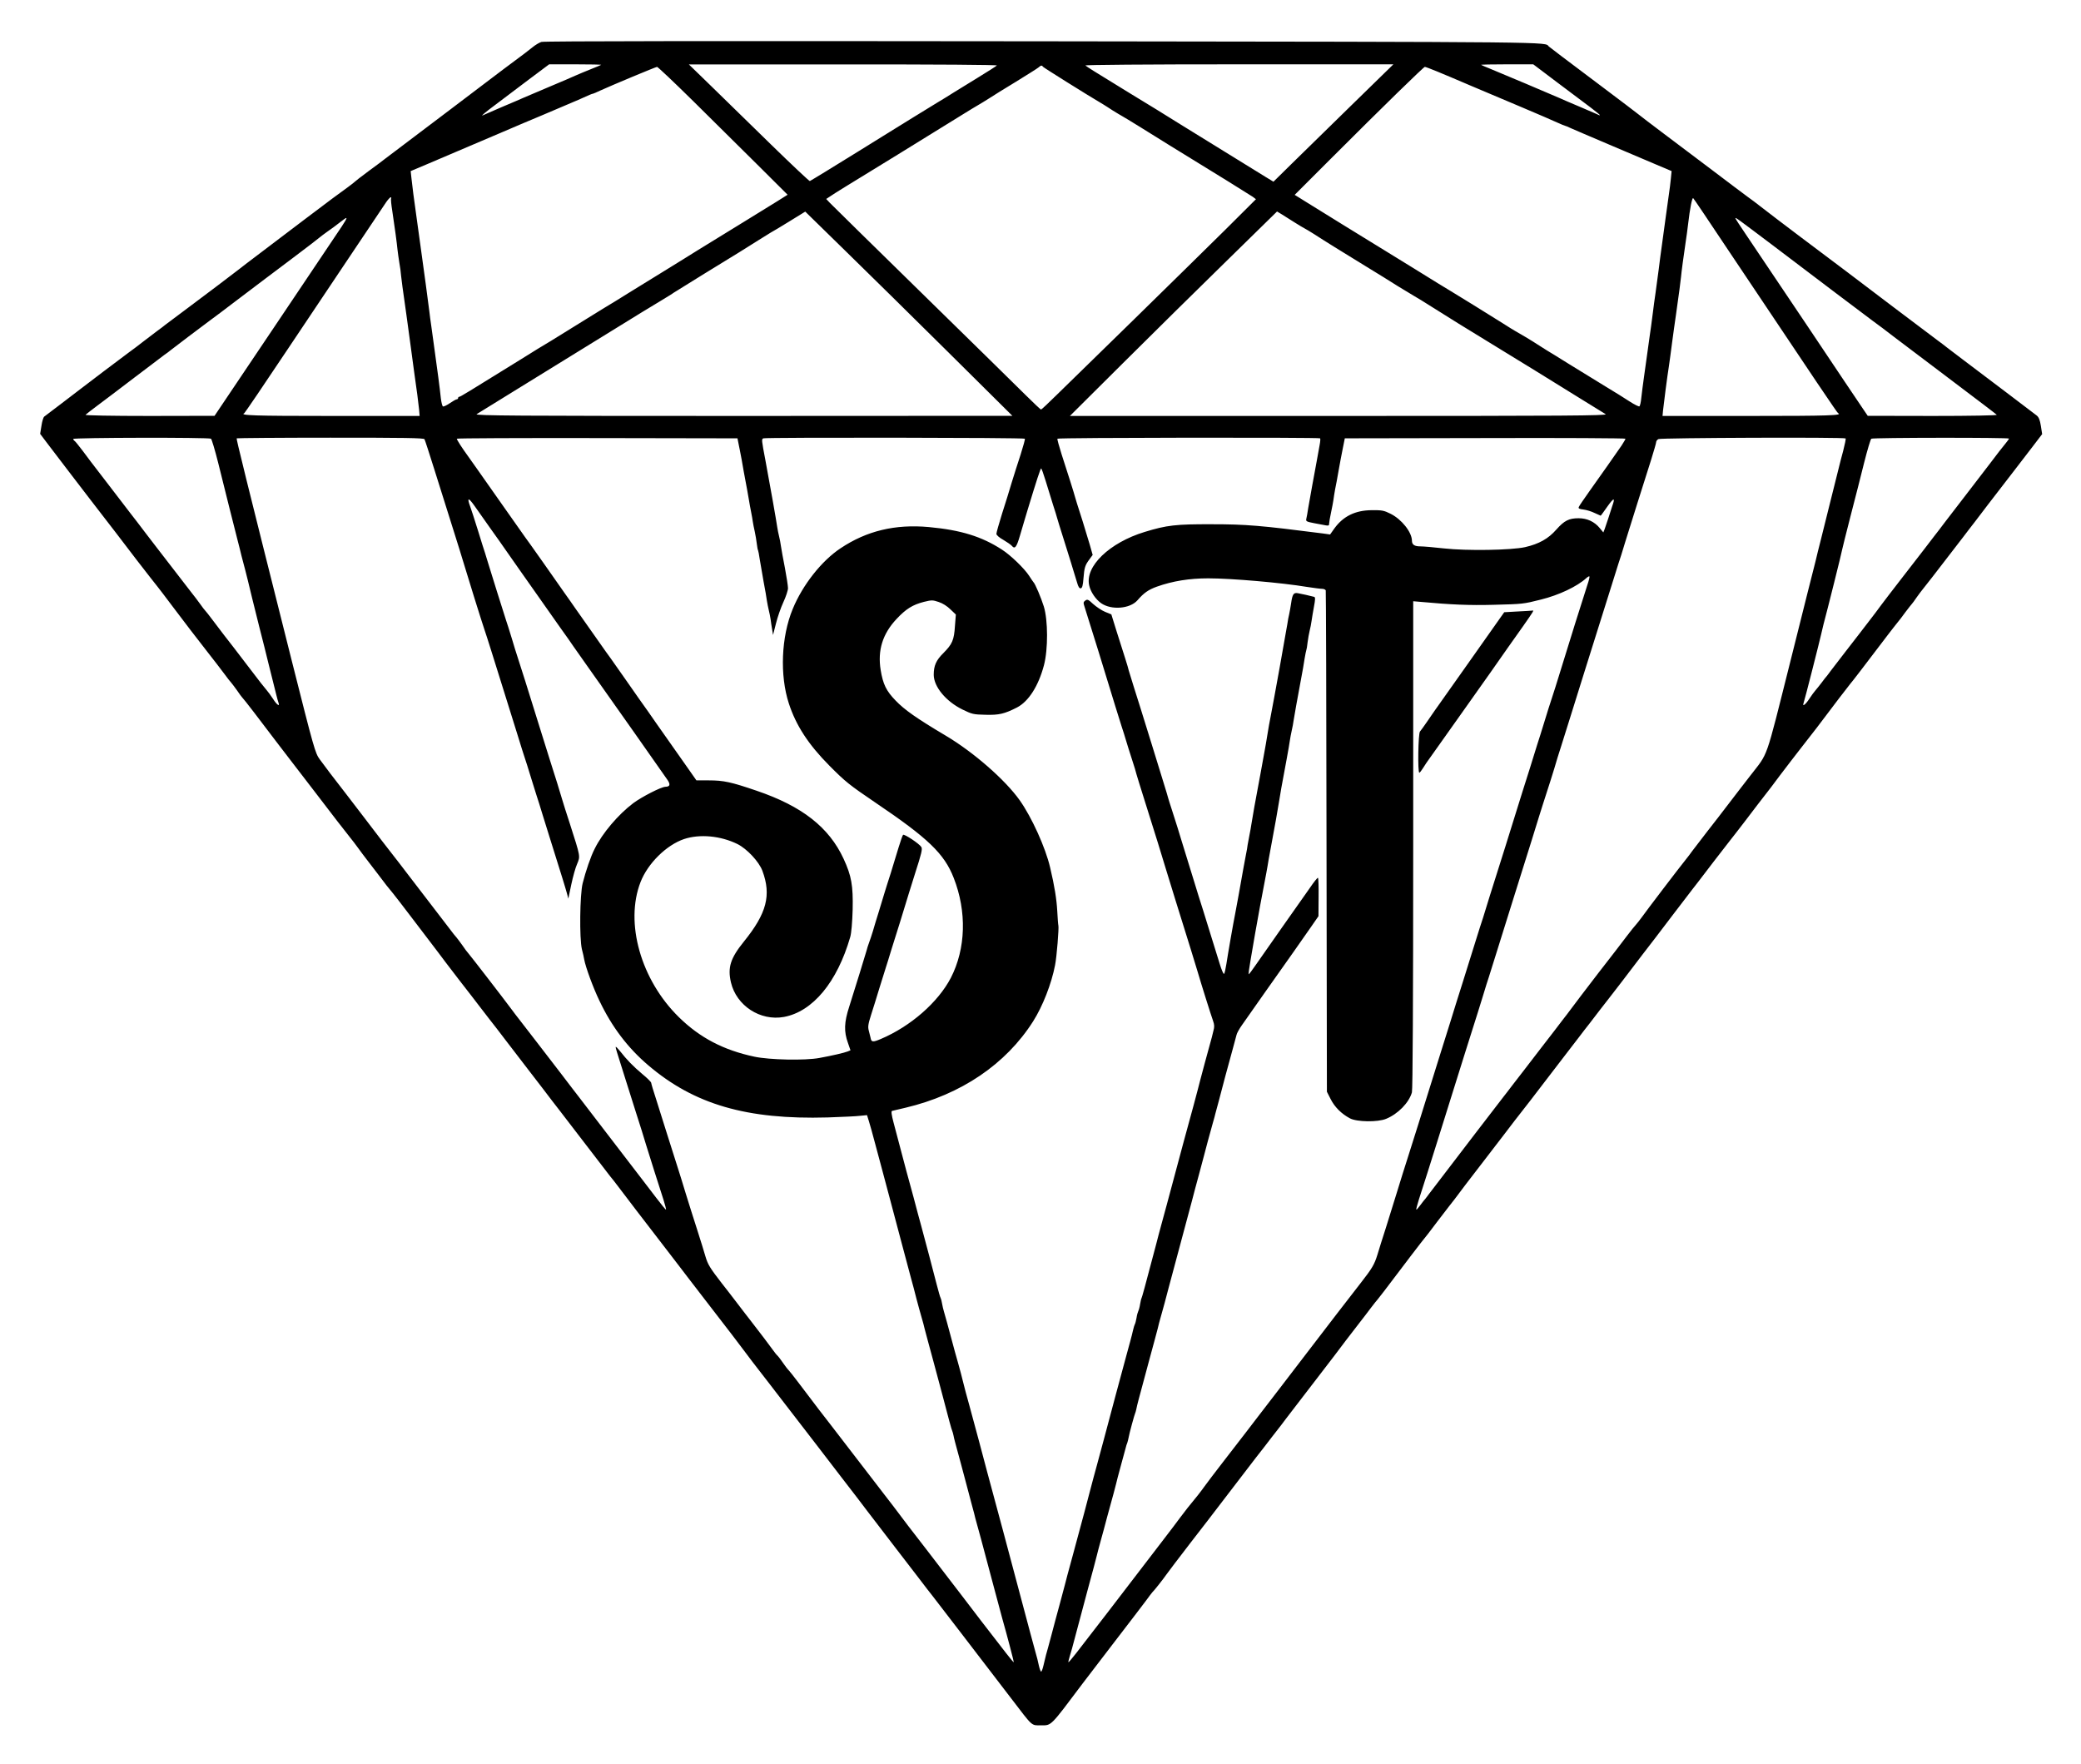 <svg xmlns="http://www.w3.org/2000/svg" role="img" viewBox="209.70 331.70 1627.60 1379.60"><g><path d="M6331 16835 c-16 -5 -46 -23 -67 -40 -20 -16 -49 -39 -64 -50 -75 -55 -254 -190 -359 -270 -134 -102 -156 -119 -227 -172 -28 -21 -131 -99 -229 -173 -98 -74 -192 -145 -209 -158 -17 -12 -44 -33 -61 -46 -16 -13 -77 -59 -135 -101 -58 -43 -107 -81 -110 -85 -3 -3 -25 -21 -50 -39 -71 -51 -145 -106 -342 -255 -101 -77 -255 -194 -343 -260 -88 -66 -162 -123 -165 -126 -4 -4 -318 -242 -389 -294 -66 -49 -177 -132 -191 -143 -8 -7 -38 -30 -66 -50 -28 -21 -77 -58 -109 -83 -32 -25 -79 -61 -106 -80 -49 -36 -362 -272 -389 -294 -9 -7 -72 -55 -140 -107 -69 -52 -130 -98 -137 -104 -7 -5 -17 -38 -22 -73 l-10 -62 52 -69 c125 -165 234 -306 341 -446 191 -247 210 -272 361 -470 81 -104 154 -199 164 -210 9 -11 64 -83 121 -159 141 -186 136 -180 273 -356 32 -41 64 -82 70 -90 7 -9 32 -42 57 -75 24 -33 50 -66 57 -73 7 -8 27 -35 45 -60 17 -26 35 -49 38 -52 4 -3 47 -57 95 -120 167 -220 195 -256 287 -376 51 -66 129 -167 173 -225 152 -199 256 -334 288 -373 18 -22 47 -60 65 -85 18 -25 47 -64 65 -87 17 -22 59 -76 92 -120 62 -83 74 -97 116 -148 14 -17 75 -96 135 -175 60 -79 125 -164 144 -189 19 -25 51 -66 70 -92 19 -27 94 -124 165 -217 72 -92 144 -186 160 -207 17 -22 51 -67 77 -100 27 -34 86 -110 132 -171 46 -60 121 -157 165 -215 45 -58 102 -132 127 -165 25 -33 57 -74 70 -92 14 -18 38 -48 52 -67 15 -20 73 -95 129 -168 56 -73 137 -178 179 -233 42 -55 84 -109 93 -121 10 -11 37 -46 62 -79 100 -133 145 -190 410 -535 44 -58 105 -136 134 -175 29 -38 82 -107 117 -152 194 -251 307 -398 338 -441 19 -26 73 -97 120 -157 47 -61 99 -127 115 -149 17 -21 65 -84 108 -140 77 -99 172 -223 212 -275 11 -14 94 -123 185 -241 91 -118 186 -241 210 -274 72 -94 119 -156 220 -287 53 -68 133 -173 180 -234 46 -60 96 -126 112 -145 15 -19 116 -150 223 -290 108 -140 211 -275 230 -300 19 -25 91 -119 161 -210 172 -225 155 -210 234 -210 82 0 69 -13 325 328 11 15 117 153 235 307 119 154 235 307 260 340 24 33 46 62 49 65 12 10 87 105 111 140 14 20 99 132 190 250 91 117 188 243 215 279 124 162 225 293 292 381 41 52 97 124 124 160 28 36 61 79 74 95 12 17 57 75 99 130 42 55 123 160 179 233 56 72 120 156 142 185 43 58 127 168 197 258 24 30 63 82 88 115 25 32 47 61 51 64 3 3 25 31 50 64 148 196 312 411 318 416 3 3 47 59 96 125 50 66 93 122 96 125 3 3 21 26 40 51 42 57 122 162 228 299 45 58 121 157 169 220 48 63 105 138 127 165 51 65 73 93 192 249 54 71 125 164 158 206 33 43 78 101 100 130 22 29 60 79 85 110 25 32 62 80 82 107 21 26 97 125 169 218 72 94 144 188 160 210 17 22 42 55 57 74 15 19 36 46 47 61 11 15 74 98 140 184 66 86 132 172 147 192 14 19 38 49 52 67 13 18 68 88 120 157 53 69 109 141 124 160 16 19 65 84 111 143 74 98 142 186 174 227 7 8 55 71 106 140 52 69 129 168 170 221 72 91 140 179 294 384 38 49 77 99 86 111 16 18 92 117 294 383 32 42 66 85 75 96 10 11 37 47 61 80 25 33 48 62 51 65 3 3 21 26 38 52 18 25 38 52 45 60 10 11 90 114 316 408 23 30 66 87 96 125 48 64 124 163 304 396 36 46 100 130 143 186 l77 101 -10 64 c-7 45 -16 68 -32 81 -23 18 -412 313 -577 437 -52 39 -108 82 -125 95 -16 13 -50 39 -75 57 -235 177 -498 375 -510 385 -22 18 -324 245 -565 426 -115 87 -246 186 -289 220 -44 34 -98 76 -122 92 -23 17 -149 111 -279 210 -131 99 -306 231 -389 293 -83 63 -167 126 -186 142 -19 15 -138 106 -265 201 -330 248 -429 323 -435 329 -34 36 128 35 -3947 40 -2589 3 -3913 2 -3932 -5z m468 -179 c-2 -2 -38 -17 -81 -34 -42 -17 -96 -39 -120 -50 -23 -11 -115 -50 -203 -87 -88 -37 -178 -75 -200 -85 -22 -10 -101 -44 -175 -75 -74 -32 -139 -60 -145 -63 -25 -13 16 22 101 85 50 37 164 123 253 191 l163 122 206 0 c113 0 203 -2 201 -4z m3095 -5 c-5 -5 -70 -47 -144 -92 -74 -45 -162 -99 -195 -120 -33 -21 -91 -57 -130 -80 -69 -42 -303 -186 -420 -259 -33 -21 -121 -75 -195 -121 -74 -45 -188 -116 -253 -156 -65 -40 -122 -74 -126 -76 -5 -1 -143 129 -306 288 -163 160 -374 365 -468 457 l-172 167 1209 0 c739 1 1206 -3 1200 -8z m2766 -318 c-184 -180 -395 -387 -469 -459 l-134 -132 -61 37 c-348 214 -604 372 -666 411 -41 26 -127 79 -190 118 -63 38 -153 93 -200 122 -47 29 -105 65 -130 80 -122 74 -216 133 -224 141 -6 5 467 9 1199 9 l1210 0 -335 -327z m1617 185 c103 -78 221 -166 261 -196 39 -30 72 -56 72 -59 0 -2 -3 -2 -7 0 -5 3 -69 30 -143 62 -74 31 -148 63 -165 71 -63 28 -464 197 -535 226 -41 16 -77 32 -79 34 -2 2 88 4 202 4 l206 0 188 -142z m-4023 123 c4 -6 348 -222 471 -294 11 -7 45 -28 75 -48 31 -19 62 -38 70 -42 8 -4 76 -45 150 -91 74 -46 178 -111 230 -143 353 -216 623 -384 645 -399 l25 -19 -242 -241 c-134 -132 -459 -452 -723 -710 -264 -258 -532 -519 -595 -581 -63 -62 -117 -113 -121 -113 -3 0 -58 51 -120 113 -63 63 -427 420 -809 794 -382 374 -708 694 -723 710 l-28 30 38 25 c33 23 130 82 523 323 47 29 123 76 170 105 47 29 123 76 170 105 47 29 123 76 170 105 47 29 99 61 117 71 17 10 56 33 85 52 29 19 125 79 213 132 88 54 167 104 175 111 17 16 27 18 34 5z m-2738 -266 c148 -146 375 -371 505 -500 l236 -235 -81 -51 c-45 -28 -162 -100 -261 -161 -358 -220 -441 -271 -475 -293 -19 -12 -96 -60 -170 -105 -74 -46 -187 -115 -250 -154 -63 -40 -158 -98 -210 -129 -52 -32 -149 -92 -215 -133 -66 -41 -151 -93 -189 -117 -39 -23 -85 -51 -103 -62 -18 -11 -79 -49 -135 -84 -420 -260 -470 -291 -479 -291 -5 0 -9 -4 -9 -10 0 -5 -5 -10 -11 -10 -6 0 -30 -14 -55 -31 -24 -16 -48 -28 -53 -24 -5 3 -12 31 -16 63 -3 31 -12 105 -20 165 -8 59 -22 158 -30 220 -9 61 -20 144 -25 182 -6 39 -12 86 -14 105 -14 109 -37 284 -72 533 -8 61 -22 159 -30 217 -8 58 -19 137 -24 175 -5 39 -12 95 -15 125 l-6 55 128 54 c194 82 614 261 648 276 17 8 134 57 260 110 127 54 250 106 275 117 93 42 108 48 114 48 3 0 29 11 58 25 90 41 432 184 444 185 6 0 132 -119 280 -265z m5821 229 c49 -20 165 -69 258 -109 94 -40 274 -116 400 -169 127 -54 254 -108 283 -122 29 -13 55 -24 58 -24 3 0 25 -9 48 -20 24 -11 156 -67 292 -125 137 -58 304 -129 372 -158 l123 -52 -6 -60 c-3 -33 -10 -87 -15 -120 -5 -33 -16 -114 -25 -180 -9 -66 -22 -165 -30 -220 -8 -55 -19 -140 -25 -190 -6 -49 -18 -133 -25 -185 -8 -52 -16 -115 -19 -140 -3 -25 -10 -76 -15 -115 -6 -38 -17 -122 -26 -185 -9 -63 -22 -160 -30 -215 -8 -55 -17 -128 -21 -163 -3 -34 -10 -64 -15 -67 -4 -3 -39 14 -76 38 -37 25 -122 77 -188 117 -66 40 -192 118 -280 172 -88 55 -169 105 -180 111 -11 7 -38 24 -60 38 -51 34 -167 103 -185 112 -8 4 -53 32 -100 62 -47 29 -150 93 -228 142 -79 48 -158 97 -176 108 -18 11 -63 39 -102 62 -38 24 -123 76 -189 117 -66 41 -154 95 -195 120 -155 95 -595 366 -650 401 -19 12 -47 29 -61 38 l-26 16 278 278 c415 415 731 723 740 723 5 0 48 -16 96 -36z m-8181 -992 c-3 -5 1 -49 9 -98 19 -126 36 -251 41 -304 3 -25 9 -70 14 -100 6 -30 12 -77 14 -104 5 -47 10 -82 41 -301 8 -55 21 -154 30 -220 9 -66 23 -169 31 -230 8 -60 19 -141 25 -180 5 -38 11 -91 14 -117 l4 -48 -689 0 c-612 0 -723 4 -682 22 4 2 153 221 331 488 263 394 645 962 779 1163 14 20 30 37 34 37 5 0 7 -4 4 -8z m10439 -377 c735 -1099 871 -1300 878 -1303 40 -18 -71 -22 -683 -22 l-690 0 4 43 c6 57 33 266 46 347 5 36 17 119 25 185 9 66 22 163 30 215 23 162 38 274 40 300 2 29 22 177 36 270 6 36 14 99 19 140 14 122 32 212 40 203 5 -4 119 -174 255 -378z m-6073 -835 l493 -489 -2105 -1 c-1774 0 -2101 2 -2085 14 11 7 139 86 285 176 338 208 836 515 918 566 78 48 103 64 228 139 54 33 104 63 109 68 6 4 114 71 240 149 261 160 333 204 425 263 36 23 79 49 95 59 17 9 84 49 150 90 l120 74 317 -310 c174 -170 539 -529 810 -798z m2698 1025 c36 -23 72 -44 80 -48 8 -4 42 -24 75 -45 86 -56 206 -130 400 -249 94 -57 208 -128 255 -158 47 -29 103 -63 124 -75 22 -12 87 -52 145 -89 58 -37 151 -95 206 -129 55 -33 188 -115 295 -181 107 -66 245 -150 305 -187 61 -37 133 -82 160 -99 28 -18 122 -76 210 -130 88 -54 169 -104 180 -111 16 -12 -307 -14 -2085 -14 l-2105 0 415 413 c228 227 593 587 810 799 l395 387 35 -21 c19 -12 64 -40 100 -63z m-7421 13 c-7 -13 -44 -70 -84 -128 -39 -58 -251 -373 -470 -700 -220 -327 -415 -618 -435 -647 l-35 -52 -509 -1 c-296 0 -506 4 -500 9 5 5 47 38 94 73 47 35 177 133 288 218 112 85 218 165 235 178 18 12 39 28 47 35 27 21 250 191 300 227 27 19 138 103 247 186 109 82 290 220 403 304 113 85 211 160 218 167 8 7 35 27 60 45 26 18 69 49 95 70 57 44 62 46 46 16z m11156 -188 c143 -108 369 -279 503 -381 134 -101 265 -200 291 -219 27 -19 100 -74 162 -122 63 -48 227 -171 364 -275 338 -255 428 -324 439 -334 6 -5 -204 -9 -500 -9 l-509 1 -38 56 c-21 30 -216 321 -434 647 -218 325 -434 646 -480 714 -46 67 -83 125 -83 128 0 9 14 -2 285 -206z m-12208 -1518 c6 -4 31 -88 56 -187 53 -214 131 -526 153 -610 9 -33 22 -87 30 -120 9 -33 21 -82 29 -110 7 -27 32 -126 54 -220 23 -93 48 -195 56 -225 20 -77 66 -260 70 -279 2 -9 15 -61 29 -116 14 -55 30 -118 35 -140 5 -22 13 -48 16 -57 14 -36 -14 -17 -43 30 -17 26 -39 56 -49 67 -20 23 -49 60 -148 190 -38 50 -89 116 -114 149 -61 78 -85 109 -155 202 -33 44 -62 81 -66 84 -3 3 -21 25 -38 50 -18 25 -49 66 -70 92 -20 26 -83 107 -139 180 -56 73 -111 144 -122 158 -11 14 -54 70 -96 125 -42 55 -93 123 -115 150 -21 28 -63 82 -92 120 -30 39 -94 122 -142 185 -49 63 -113 147 -142 187 -30 39 -58 75 -64 78 -5 3 -10 10 -10 15 0 11 1060 13 1077 2z m1670 -4 c4 -7 38 -112 76 -233 88 -281 106 -339 162 -515 25 -80 52 -165 59 -190 27 -92 156 -506 170 -545 8 -22 35 -107 61 -190 25 -82 53 -170 61 -195 34 -107 96 -306 139 -445 25 -82 50 -161 55 -175 5 -14 30 -92 55 -175 26 -82 52 -168 60 -190 7 -22 17 -56 23 -75 6 -19 31 -100 56 -180 25 -80 52 -167 61 -195 8 -27 26 -85 40 -128 13 -43 30 -97 36 -120 l11 -42 23 110 c13 61 33 134 46 162 25 61 27 52 -57 314 -26 79 -53 164 -60 189 -18 61 -55 182 -98 315 -19 61 -58 184 -86 275 -66 215 -159 508 -170 540 -5 14 -23 72 -40 130 -18 58 -38 123 -46 145 -16 50 -121 382 -141 450 -8 28 -19 61 -23 75 -5 14 -30 93 -55 175 -26 83 -53 167 -61 188 -26 70 -14 72 34 4 26 -37 83 -118 127 -180 44 -62 98 -137 118 -167 21 -30 70 -101 110 -157 40 -56 113 -160 162 -230 50 -70 120 -170 157 -223 38 -52 83 -117 102 -145 19 -27 61 -87 93 -132 181 -255 621 -880 641 -910 24 -36 19 -52 -16 -53 -33 0 -186 -79 -252 -128 -118 -89 -242 -235 -302 -357 -31 -60 -70 -175 -94 -270 -22 -89 -26 -429 -6 -515 8 -30 16 -66 18 -80 11 -61 71 -224 120 -325 96 -202 221 -367 381 -503 360 -307 771 -426 1403 -408 113 4 228 9 256 13 l52 5 15 -48 c8 -27 17 -58 20 -69 3 -11 15 -56 27 -100 12 -44 37 -136 55 -205 18 -69 45 -170 60 -225 14 -55 53 -199 85 -320 32 -121 68 -256 80 -300 12 -44 33 -120 45 -170 13 -49 31 -115 40 -145 9 -30 20 -71 24 -90 5 -19 16 -60 24 -90 8 -30 27 -100 42 -155 15 -55 36 -134 47 -175 11 -41 24 -88 28 -105 43 -166 71 -269 75 -274 2 -4 6 -18 9 -32 4 -24 17 -71 56 -214 12 -44 30 -111 40 -150 10 -38 30 -115 45 -170 15 -55 29 -107 30 -115 2 -8 22 -80 44 -160 21 -80 65 -242 96 -360 31 -118 63 -237 71 -265 39 -137 92 -340 90 -342 -1 -2 -28 30 -59 70 -96 123 -301 389 -347 451 -75 98 -217 283 -281 366 -140 181 -168 217 -204 266 -22 30 -79 104 -127 166 -48 62 -129 167 -180 234 -135 175 -186 242 -237 308 -25 32 -64 82 -86 111 -152 201 -222 293 -238 310 -11 11 -33 40 -50 65 -17 25 -35 48 -39 51 -5 3 -23 26 -41 51 -28 39 -84 113 -177 233 -14 17 -57 74 -97 126 -39 52 -95 123 -123 159 -89 115 -107 144 -125 205 -9 33 -39 128 -65 210 -27 83 -67 211 -90 285 -22 74 -47 153 -54 175 -20 61 -40 125 -92 290 -26 83 -64 204 -85 270 -22 66 -39 125 -39 130 0 6 -31 37 -70 69 -70 59 -121 111 -174 179 -16 20 -31 35 -33 33 -2 -2 3 -23 11 -47 8 -24 35 -111 61 -194 26 -82 66 -211 90 -285 24 -74 58 -182 75 -240 34 -111 96 -305 136 -429 13 -41 22 -76 20 -78 -2 -2 -37 40 -77 93 -41 54 -92 121 -114 149 -54 70 -72 94 -284 370 -101 132 -194 254 -207 270 -13 17 -77 99 -141 184 -135 175 -255 332 -316 410 -23 29 -58 75 -77 101 -54 73 -308 402 -328 425 -10 11 -33 41 -50 67 -18 25 -38 52 -45 60 -7 7 -32 38 -54 68 -23 30 -84 110 -135 176 -51 67 -136 177 -188 245 -52 68 -100 131 -107 139 -25 31 -162 209 -246 320 -48 63 -110 144 -138 180 -88 113 -163 211 -201 264 -36 49 -45 81 -219 771 -370 1471 -435 1736 -431 1740 3 2 332 5 733 5 575 0 729 -2 736 -12z m2464 -73 c9 -44 24 -125 33 -180 10 -55 22 -120 27 -145 5 -25 11 -61 14 -80 3 -19 10 -59 16 -88 6 -29 12 -65 14 -80 2 -15 9 -49 15 -76 6 -27 13 -70 16 -95 3 -25 7 -48 10 -52 2 -4 8 -35 13 -70 6 -35 19 -113 30 -174 12 -60 23 -128 26 -150 4 -22 10 -56 15 -75 5 -19 11 -51 14 -70 2 -19 8 -55 12 -79 l7 -44 23 90 c12 49 38 124 58 167 20 43 36 92 36 109 0 18 -11 88 -24 158 -14 69 -27 145 -31 170 -3 24 -10 60 -15 79 -5 19 -11 51 -14 70 -6 44 -56 328 -92 520 -31 164 -32 169 -16 175 22 8 2040 6 2045 -3 2 -4 -13 -59 -33 -122 -21 -63 -52 -162 -70 -220 -17 -58 -51 -168 -76 -245 -24 -77 -44 -148 -44 -157 0 -10 23 -30 54 -47 29 -17 59 -38 66 -46 24 -29 37 -14 64 78 15 50 31 106 36 122 5 17 16 53 24 80 70 231 101 325 106 325 3 0 19 -44 35 -97 16 -54 42 -138 58 -188 16 -49 30 -94 31 -100 1 -5 9 -32 18 -60 9 -27 35 -111 58 -185 23 -74 48 -153 54 -175 7 -22 19 -62 27 -88 9 -33 18 -47 29 -45 11 2 17 22 21 78 7 85 12 102 47 149 l25 34 -23 81 c-13 44 -38 126 -55 181 -39 122 -60 188 -61 195 -1 8 -63 205 -104 330 -20 63 -35 118 -33 122 5 9 2047 11 2055 3 3 -3 1 -27 -4 -53 -5 -26 -15 -83 -23 -127 -8 -44 -24 -129 -35 -190 -11 -60 -25 -139 -31 -174 -5 -35 -12 -73 -15 -85 -5 -20 1 -23 63 -35 37 -7 78 -14 91 -17 12 -2 22 -1 23 3 3 30 7 55 18 106 7 31 14 72 17 90 2 17 8 54 13 82 6 27 18 93 27 145 9 52 24 131 33 175 l16 80 1098 2 c603 2 1097 -1 1097 -5 0 -5 -14 -28 -30 -53 -56 -81 -164 -235 -247 -351 -45 -63 -85 -122 -88 -130 -5 -12 4 -16 37 -20 24 -3 63 -15 87 -27 25 -11 46 -21 47 -21 2 0 25 32 53 72 51 72 63 72 37 1 -7 -21 -21 -63 -30 -93 -10 -30 -23 -68 -28 -83 l-11 -28 -28 34 c-41 50 -99 77 -165 77 -76 0 -112 -18 -175 -89 -62 -71 -135 -112 -244 -137 -108 -24 -453 -30 -634 -10 -79 9 -162 16 -185 16 -46 0 -66 13 -66 45 -1 67 -81 167 -167 210 -52 26 -68 29 -148 28 -128 -1 -222 -47 -291 -142 l-34 -48 -57 8 c-485 62 -598 72 -868 72 -281 1 -352 -7 -525 -60 -276 -84 -469 -270 -434 -419 11 -51 52 -110 94 -139 80 -55 225 -43 283 23 51 59 86 83 152 107 124 44 254 65 402 65 181 0 574 -34 772 -67 52 -8 105 -15 119 -15 13 0 25 -6 28 -12 2 -6 5 -891 6 -1966 l3 -1955 30 -59 c31 -61 84 -114 150 -149 54 -29 218 -31 283 -4 93 38 179 126 202 207 6 23 10 708 10 1938 l0 1903 58 -5 c238 -22 383 -28 568 -23 234 6 233 6 373 41 141 35 283 102 355 168 11 10 22 16 24 13 3 -2 -4 -33 -16 -67 -40 -124 -142 -447 -217 -693 -20 -66 -47 -151 -60 -190 -13 -38 -40 -124 -60 -190 -20 -66 -45 -145 -55 -175 -9 -30 -36 -116 -59 -190 -23 -74 -49 -155 -57 -180 -27 -85 -92 -295 -134 -430 -23 -74 -50 -160 -60 -190 -10 -30 -37 -116 -60 -190 -23 -74 -47 -153 -54 -175 -8 -22 -34 -105 -59 -185 -25 -80 -70 -224 -100 -320 -31 -96 -74 -236 -97 -310 -23 -74 -59 -189 -80 -255 -21 -66 -55 -174 -75 -240 -36 -117 -153 -489 -179 -570 -26 -80 -45 -142 -86 -275 -23 -74 -61 -196 -84 -270 -24 -74 -54 -169 -66 -210 -24 -77 -41 -106 -130 -220 -77 -98 -282 -365 -432 -561 -40 -53 -132 -172 -203 -265 -72 -93 -144 -187 -160 -208 -17 -22 -64 -83 -105 -137 -41 -53 -122 -158 -180 -233 -58 -75 -122 -159 -142 -187 -34 -47 -57 -77 -133 -169 -16 -20 -44 -57 -62 -81 -17 -24 -75 -100 -128 -169 -102 -132 -183 -238 -250 -326 -109 -143 -246 -321 -432 -561 -31 -40 -58 -71 -60 -70 -1 2 3 23 11 48 8 24 26 89 40 144 14 55 58 217 96 360 39 143 73 271 76 285 3 14 16 63 29 110 13 47 36 130 50 185 15 55 38 141 52 190 13 50 28 106 32 125 5 19 19 71 31 115 12 44 26 94 30 110 4 17 10 37 14 45 3 8 7 26 10 40 5 31 46 181 51 190 2 4 6 17 9 31 2 13 11 49 19 79 27 98 55 203 82 305 15 55 34 125 42 155 8 30 19 71 24 90 4 19 17 69 29 110 12 41 23 82 25 90 2 8 17 65 33 125 79 295 163 608 181 675 10 41 36 136 56 210 20 74 38 142 40 150 5 22 52 196 69 255 8 28 17 59 19 70 3 11 15 56 27 100 12 44 23 87 25 95 2 8 13 51 25 95 12 44 26 94 30 110 4 17 18 66 30 110 12 44 25 91 28 104 2 12 21 47 41 75 29 43 324 460 406 576 21 29 49 70 140 200 l54 78 1 148 c1 82 -1 150 -5 152 -4 2 -33 -34 -64 -80 -32 -46 -129 -184 -217 -308 -87 -124 -181 -258 -208 -297 -27 -40 -51 -71 -53 -69 -2 2 5 55 16 117 11 63 27 155 35 204 20 115 54 301 87 470 6 33 15 83 19 110 8 47 19 107 56 305 8 47 19 110 24 140 8 54 20 122 60 335 11 61 23 126 25 145 3 19 9 55 15 80 6 25 12 59 14 75 4 28 31 180 62 345 8 41 19 104 24 139 6 35 12 66 14 70 2 3 7 31 10 61 4 30 11 71 16 90 5 19 12 54 15 77 3 23 12 74 19 113 10 53 11 72 2 75 -29 8 -104 25 -129 29 -33 6 -42 -9 -52 -79 -4 -27 -11 -66 -15 -85 -5 -19 -11 -53 -14 -75 -4 -22 -11 -62 -16 -90 -5 -27 -12 -66 -15 -85 -4 -19 -17 -95 -30 -170 -14 -74 -32 -175 -41 -225 -9 -49 -22 -119 -29 -155 -7 -36 -19 -99 -25 -140 -6 -41 -18 -106 -25 -145 -7 -38 -20 -110 -29 -160 -9 -49 -21 -112 -26 -140 -10 -48 -36 -198 -46 -260 -2 -16 -9 -54 -15 -84 -6 -30 -12 -64 -14 -75 -1 -12 -7 -48 -14 -81 -11 -56 -20 -107 -57 -315 -9 -47 -20 -107 -25 -135 -17 -84 -59 -326 -70 -400 -6 -38 -14 -74 -18 -78 -5 -5 -20 31 -35 80 -15 48 -43 140 -63 203 -20 63 -49 158 -65 210 -16 52 -33 106 -38 120 -4 14 -15 48 -23 75 -24 79 -97 316 -111 360 -7 22 -20 65 -29 95 -10 30 -29 91 -43 135 -14 44 -28 86 -30 95 -2 8 -19 67 -39 130 -20 63 -61 196 -91 295 -87 281 -100 322 -139 445 -20 63 -38 122 -40 130 -1 8 -14 51 -28 95 -14 44 -44 139 -67 211 l-41 132 -49 20 c-27 11 -68 39 -93 61 -38 36 -46 39 -62 27 -15 -11 -16 -17 -6 -47 29 -90 182 -583 241 -779 18 -58 40 -130 50 -160 10 -30 25 -77 33 -105 8 -27 29 -95 47 -150 18 -55 34 -107 35 -115 2 -8 31 -103 65 -210 73 -230 148 -473 160 -515 5 -16 41 -133 80 -260 103 -330 160 -513 175 -565 23 -80 106 -344 120 -382 10 -28 11 -47 3 -74 -5 -20 -11 -44 -13 -53 -2 -9 -27 -99 -55 -201 -27 -102 -52 -194 -54 -205 -4 -19 -52 -194 -111 -410 -13 -49 -36 -135 -51 -190 -72 -270 -104 -387 -124 -460 -12 -44 -31 -114 -41 -155 -88 -334 -110 -413 -114 -420 -3 -4 -7 -25 -11 -46 -3 -22 -10 -46 -14 -54 -4 -8 -11 -32 -14 -54 -4 -21 -9 -43 -13 -49 -3 -6 -10 -27 -14 -46 -4 -20 -15 -61 -23 -91 -8 -30 -22 -80 -30 -110 -8 -30 -44 -165 -81 -300 -36 -135 -79 -297 -96 -360 -17 -63 -41 -153 -54 -200 -13 -47 -38 -139 -55 -205 -33 -127 -38 -146 -131 -490 -33 -121 -62 -227 -63 -235 -2 -8 -20 -76 -40 -150 -20 -74 -51 -187 -67 -250 -17 -63 -35 -131 -41 -150 -5 -19 -14 -56 -20 -83 -6 -26 -14 -47 -18 -47 -4 0 -12 21 -18 48 -5 26 -17 74 -27 107 -19 68 -49 181 -110 410 -23 88 -88 331 -144 540 -127 470 -139 516 -185 690 -21 77 -55 205 -77 285 -22 80 -42 152 -43 160 -10 42 -38 149 -46 175 -5 17 -16 55 -24 85 -8 30 -22 82 -31 115 -9 33 -23 85 -31 115 -8 30 -19 69 -24 85 -5 17 -12 45 -15 64 -3 19 -8 38 -11 43 -4 5 -17 53 -31 106 -37 144 -78 299 -122 462 -10 36 -37 135 -59 220 -23 85 -48 178 -56 205 -21 78 -75 281 -100 378 -16 60 -20 90 -12 92 6 1 54 13 106 25 434 103 784 340 997 675 75 118 144 294 172 440 13 64 31 291 26 309 -2 6 -6 58 -9 116 -5 90 -21 193 -56 340 -36 154 -143 391 -238 525 -113 159 -360 375 -577 504 -229 136 -324 203 -393 275 -74 76 -99 129 -117 239 -25 154 15 283 124 399 74 79 125 111 214 134 61 15 69 15 116 -1 31 -10 67 -33 92 -58 l42 -40 -7 -89 c-7 -111 -21 -142 -89 -211 -59 -58 -77 -100 -77 -172 1 -93 95 -207 225 -271 74 -36 84 -39 180 -41 105 -3 148 7 246 57 91 47 168 168 211 330 33 125 32 353 -1 460 -21 67 -67 177 -81 190 -3 3 -18 25 -34 50 -36 56 -144 161 -213 205 -157 102 -321 153 -571 176 -263 24 -486 -29 -691 -166 -148 -98 -297 -287 -374 -475 -90 -217 -102 -519 -30 -739 56 -172 153 -321 318 -487 125 -126 156 -150 356 -286 415 -280 541 -401 615 -590 104 -265 95 -554 -22 -782 -100 -192 -315 -380 -549 -479 -62 -26 -73 -25 -79 10 -3 11 -9 36 -14 56 -8 29 -5 51 18 123 16 49 45 143 65 209 20 66 43 138 50 160 7 22 28 87 45 145 18 58 48 152 66 210 18 58 49 159 69 225 20 66 43 138 50 160 49 152 58 188 48 204 -16 26 -134 104 -143 95 -4 -5 -20 -49 -35 -99 -15 -49 -42 -139 -61 -200 -20 -60 -41 -130 -49 -155 -7 -25 -27 -90 -44 -145 -17 -55 -39 -125 -47 -155 -9 -30 -23 -71 -30 -90 -7 -19 -16 -46 -19 -60 -8 -29 -88 -289 -136 -440 -40 -123 -42 -194 -10 -283 l20 -58 -22 -9 c-27 -11 -128 -34 -222 -51 -112 -21 -389 -15 -507 10 -241 51 -427 148 -591 309 -298 292 -424 738 -300 1057 57 146 202 289 340 336 123 41 286 26 418 -39 74 -37 168 -137 195 -209 71 -191 34 -333 -145 -554 -105 -130 -128 -202 -101 -319 43 -182 229 -304 415 -270 225 42 416 272 518 625 9 31 16 113 19 215 4 187 -9 263 -71 397 -114 246 -324 411 -680 532 -199 68 -258 81 -374 81 l-97 0 -75 107 c-41 59 -89 127 -107 152 -32 45 -43 62 -133 189 -24 35 -53 76 -64 92 -44 61 -86 121 -183 260 -56 80 -105 150 -109 155 -5 6 -56 77 -113 159 -58 82 -130 184 -160 227 -30 43 -68 98 -85 121 -16 23 -92 130 -167 238 -76 107 -141 200 -146 205 -4 6 -79 112 -167 237 -88 125 -180 256 -204 290 -24 35 -57 81 -73 103 -48 66 -88 128 -88 137 0 4 494 6 1097 5 l1098 -2 16 -80z m8651 79 c3 -2 -6 -46 -19 -97 -14 -50 -26 -99 -28 -107 -2 -8 -40 -161 -85 -340 -44 -179 -83 -332 -85 -340 -2 -8 -10 -42 -18 -75 -9 -33 -97 -384 -196 -780 -202 -803 -170 -710 -316 -900 -33 -43 -71 -92 -85 -110 -14 -18 -54 -70 -89 -116 -35 -46 -107 -140 -160 -207 -53 -68 -106 -138 -119 -155 -12 -18 -35 -47 -50 -66 -51 -63 -305 -396 -346 -454 -16 -22 -37 -48 -45 -57 -9 -9 -40 -48 -69 -86 -28 -38 -130 -170 -225 -292 -94 -123 -188 -245 -207 -272 -19 -26 -54 -72 -77 -101 -22 -30 -91 -119 -153 -199 -61 -80 -130 -169 -153 -199 -23 -30 -60 -78 -82 -106 -22 -29 -53 -70 -70 -91 -82 -106 -366 -476 -402 -524 -23 -30 -63 -82 -88 -115 -26 -33 -65 -85 -88 -115 -22 -30 -43 -57 -47 -60 -3 -3 -16 -20 -29 -38 -13 -18 -25 -31 -27 -29 -2 2 7 37 20 78 37 113 99 310 141 444 20 66 64 206 97 310 33 105 87 276 119 380 33 105 69 217 79 250 11 33 38 121 61 195 22 74 45 146 50 160 5 14 31 97 58 185 28 88 89 284 136 435 124 394 181 577 200 640 10 30 23 73 30 95 23 68 99 309 101 320 1 6 20 66 42 135 22 69 58 184 80 255 22 72 68 216 100 320 61 192 126 400 209 665 25 80 51 163 58 185 8 22 33 101 55 175 42 136 129 411 201 638 21 68 39 129 39 137 0 8 8 19 18 24 17 10 1454 16 1464 5z m1278 -1 c0 -3 -12 -20 -27 -38 -16 -18 -73 -92 -128 -165 -55 -72 -143 -187 -195 -254 -52 -68 -120 -156 -150 -195 -30 -40 -68 -90 -85 -111 -16 -21 -53 -69 -82 -107 -29 -37 -108 -139 -175 -226 -68 -88 -139 -180 -158 -206 -19 -27 -62 -83 -95 -126 -33 -43 -69 -89 -80 -104 -11 -14 -60 -78 -110 -142 -49 -63 -99 -128 -110 -143 -11 -16 -25 -33 -30 -40 -6 -6 -24 -29 -40 -51 -17 -22 -38 -49 -48 -60 -10 -11 -32 -41 -49 -67 -28 -44 -57 -66 -45 -34 7 17 127 489 137 536 4 19 13 55 19 80 28 103 142 559 146 585 2 11 31 128 65 260 35 132 82 321 107 420 25 99 50 183 56 187 14 9 1077 10 1077 1z" transform="matrix(.1 0 0 -.1 0 2048)"/><path d="M13968 12381 l-106 -6 -34 -48 c-96 -137 -436 -617 -511 -723 -12 -17 -40 -58 -62 -90 -22 -32 -46 -65 -52 -72 -14 -15 -19 -322 -5 -322 4 0 17 17 30 38 12 20 39 60 60 88 20 28 127 178 237 334 110 156 215 304 233 329 62 89 96 136 131 187 20 28 73 104 119 168 82 117 89 128 75 124 -5 -1 -56 -4 -115 -7z" transform="matrix(.1 0 0 -.1 0 2048)"/></g></svg>